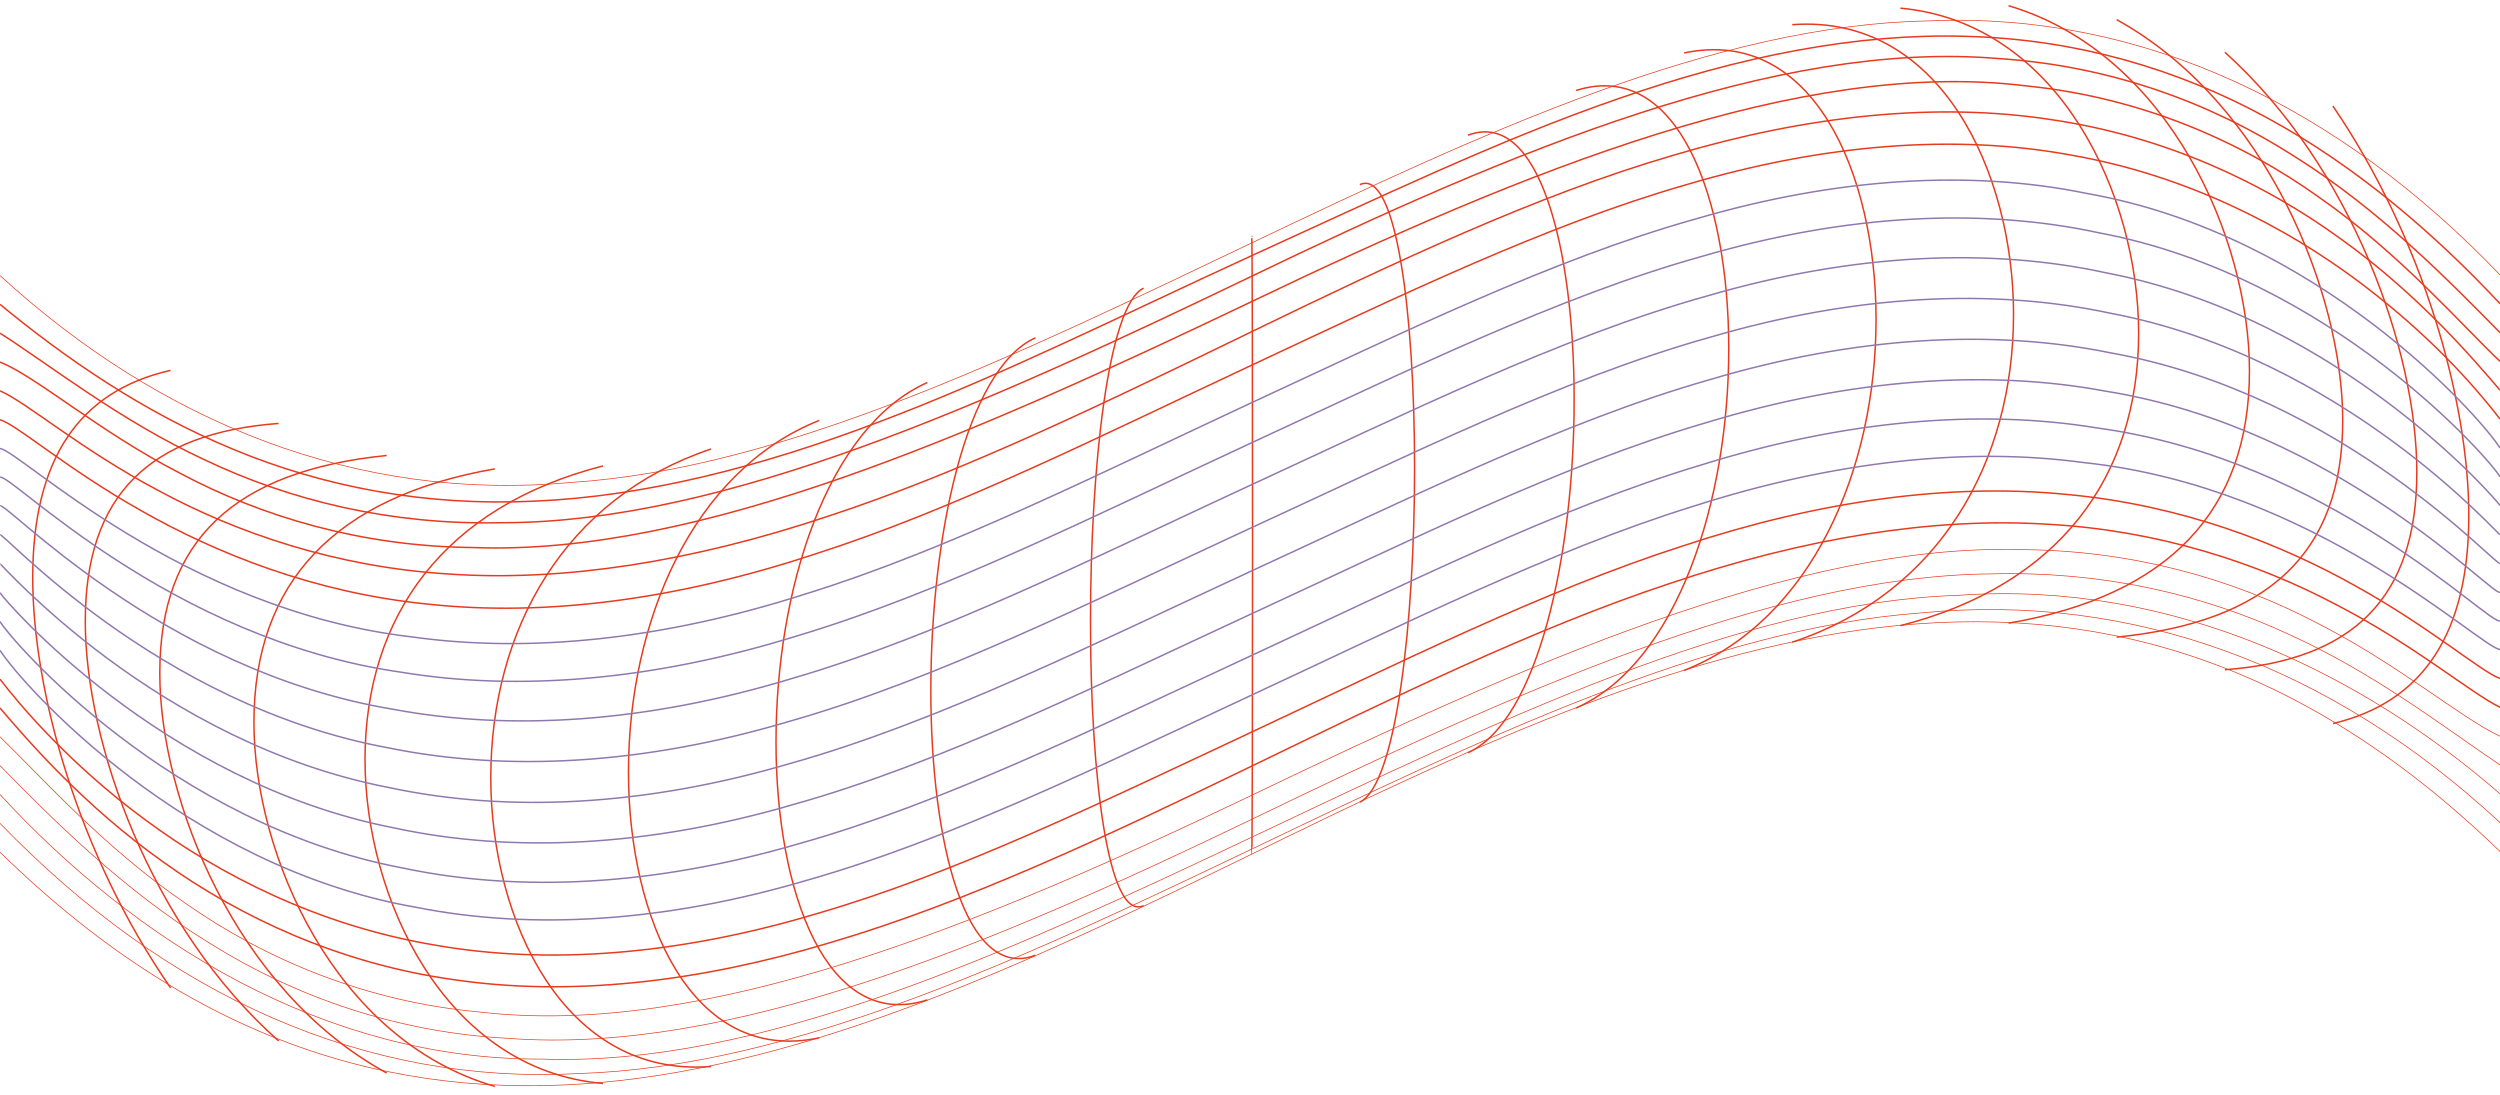 <svg width="1438" height="630" viewBox="0 0 1438 630" fill="none" xmlns="http://www.w3.org/2000/svg">
<g clip-path="url(#clip0_8_8530)">
<path d="M98.069 213.053C45.202 224.964 18.82 264.466 18.82 332.196C18.82 397.982 45.253 491.997 98.12 568.238" stroke="#E73A1E" stroke-width="0.864" stroke-miterlimit="10"/>
<path d="M160.261 243.558C86.127 249.132 49.052 284.668 49.052 357.416C49.052 426.626 86.127 533.06 160.261 598.743" stroke="#E73A1E" stroke-width="0.864" stroke-miterlimit="10"/>
<path d="M222.418 261.991C135.419 270.814 91.91 310.224 91.91 387.216C91.91 459.745 135.419 569.833 222.418 617.176" stroke="#E73A1E" stroke-width="0.864" stroke-miterlimit="10"/>
<path d="M284.643 269.693C192.255 285.801 146.06 335.248 146.06 415.583C146.06 491.418 192.255 598.153 284.643 624.889" stroke="#E73A1E" stroke-width="0.864" stroke-miterlimit="10"/>
<path d="M346.835 267.993C255.575 291.444 209.962 354.144 209.962 437.034C209.962 516.084 255.609 615.337 346.835 623.212" stroke="#E73A1E" stroke-width="0.864" stroke-miterlimit="10"/>
<path d="M409.027 258.256C324.491 286.507 282.3 362.539 282.3 447.36C282.3 529.371 324.576 620.171 409.112 613.441" stroke="#E73A1E" stroke-width="0.864" stroke-miterlimit="10"/>
<path d="M471.218 241.824C398.077 270.999 361.498 357.833 361.498 444.053C361.498 528.619 398.077 612.608 471.218 596.974" stroke="#E73A1E" stroke-width="0.864" stroke-miterlimit="10"/>
<path d="M533.409 220.026C475.375 245.964 446.358 339.388 446.358 426.707C446.358 513.274 475.444 593.759 533.409 575.164" stroke="#E73A1E" stroke-width="0.864" stroke-miterlimit="10"/>
<path d="M595.601 194.273C515.36 230.757 515.36 580.113 595.601 549.458" stroke="#E73A1E" stroke-width="0.864" stroke-miterlimit="10"/>
<path d="M657.792 165.757C617.073 185.022 617.073 539.663 657.792 520.941" stroke="#E73A1E" stroke-width="0.864" stroke-miterlimit="10"/>
<path d="M719.984 135.968C720.635 135.055 720.635 491.419 719.984 491.141" stroke="#E73A1E" stroke-width="0.864" stroke-miterlimit="10"/>
<path d="M782.175 106.191C824.161 86.96 824.161 441.543 782.175 461.376" stroke="#E73A1E" stroke-width="0.864" stroke-miterlimit="10"/>
<path d="M844.367 77.79C925.806 46.903 925.806 396.04 844.367 432.963" stroke="#E73A1E" stroke-width="0.864" stroke-miterlimit="10"/>
<path d="M906.558 52.038C965.105 33.535 994.379 114.043 994.379 200.541C994.379 287.883 965.105 381.18 906.558 407.268" stroke="#E73A1E" stroke-width="0.864" stroke-miterlimit="10"/>
<path d="M968.75 30.448C1042.32 14.998 1079.1 99.16 1079.1 183.646C1079.1 269.866 1042.32 356.41 968.75 385.621" stroke="#E73A1E" stroke-width="0.864" stroke-miterlimit="10"/>
<path d="M1030.92 14.2C1115.77 7.852 1158.18 98.894 1158.18 180.824C1158.18 265.588 1115.77 341.227 1030.92 369.385" stroke="#E73A1E" stroke-width="0.864" stroke-miterlimit="10"/>
<path d="M1093.12 4.695C1184.51 13.067 1230.14 112.586 1230.14 191.544C1230.14 274.364 1184.44 336.624 1093.05 359.879" stroke="#E73A1E" stroke-width="0.864" stroke-miterlimit="10"/>
<path d="M1155.31 3.284C1247.7 30.644 1293.89 137.552 1293.89 213.296C1293.89 293.537 1247.7 342.591 1155.31 358.457" stroke="#E73A1E" stroke-width="0.864" stroke-miterlimit="10"/>
<path d="M1217.5 11.298C1304.22 59.265 1347.53 169.364 1347.53 241.789C1347.53 318.654 1304.17 357.844 1217.5 366.471" stroke="#E73A1E" stroke-width="0.864" stroke-miterlimit="10"/>
<path d="M1279.76 30.066C1353.33 96.235 1390.16 202.368 1390.16 271.52C1390.16 344.118 1353.36 379.654 1279.76 385.239" stroke="#E73A1E" stroke-width="0.864" stroke-miterlimit="10"/>
<path d="M1341.88 60.988C1393.94 137.367 1420.05 230.838 1420.05 296.521C1420.05 364.077 1394.03 403.834 1341.97 416.172" stroke="#E73A1E" stroke-width="0.864" stroke-miterlimit="10"/>
<path d="M0 158.483C92.081 242.841 205.001 288.831 328.34 277.533C451.679 269.438 585.438 203.941 719.18 140.096C852.921 76.252 986.629 14.05 1109.92 12.003C1233.1 6.776 1346.02 61.832 1438 158.148" stroke="#E73A1E" stroke-width="0.405" stroke-miterlimit="10"/>
<path d="M0 175.066C36.699 205.305 82.124 237.059 134.05 258.395C186.01 280.054 244.489 291.259 307.313 288.276C370.155 285.628 437.342 268.791 506.702 242.263C576.079 216.083 647.612 180.211 719.145 147.439C790.696 114.876 862.229 80.369 931.572 56.524C1000.88 32.379 1068.1 19 1130.91 20.919C1193.72 22.503 1252.16 39.421 1304.07 67.799C1355.98 95.876 1401.35 135.506 1438 174.672" stroke="#E73A1E" stroke-width="0.864" stroke-miterlimit="10"/>
<path d="M0 191.648C28.401 209.699 68.642 241.72 117.727 264.501C166.831 287.941 224.796 302.095 288.664 300.661C416.4 300.765 567.764 232.075 719.128 159.292C870.492 86.209 1021.86 22.943 1149.54 33.686C1213.39 37.837 1271.32 58.768 1320.38 90.349C1369.44 121.166 1409.63 162.577 1438 191.313" stroke="#E73A1E" stroke-width="0.864" stroke-miterlimit="10"/>
<path d="M0 208.231C21.164 216.765 56.87 248.207 103.476 272.167C150.081 297.018 207.584 314.376 272.359 314.954C401.909 319.834 560.51 249.653 719.111 173.874C877.695 97.726 1036.31 33.316 1165.81 49.447C1230.57 56.004 1288.04 80.542 1334.63 113.974C1381.2 146.514 1416.87 187.982 1438 207.838" stroke="#E73A1E" stroke-width="0.864" stroke-miterlimit="10"/>
<path d="M0 224.813C14.97 231.185 46.81 258.776 91.294 282.263C135.778 306.304 192.888 326.205 258.432 330.195C323.977 334.682 397.94 323.141 476.128 296.995C554.3 271.404 636.697 231.197 719.077 191.209C801.457 151.221 883.871 112.25 962.026 89.447C1040.23 66.064 1114.19 58.721 1179.72 68.793C1245.25 78.322 1302.34 105.266 1346.79 137.691C1391.28 169.561 1423.05 206.924 1438 224.42" stroke="#E73A1E" stroke-width="0.864" stroke-miterlimit="10"/>
<path d="M0 241.407C9.838 244.368 38.461 269.716 81.165 293.711C123.938 318.064 180.672 341.123 246.85 347.564C313.045 354.652 388.615 345.251 468.891 318.654C549.201 293.005 634.113 250.219 719.077 210.463C804.041 170.706 889.004 129.515 969.263 106.445C1049.52 82.566 1125.09 77.004 1191.27 89.204C1257.43 100.768 1314.22 130.151 1356.9 162.114C1388.73 186.01 1415.97 212.519 1438 241.014" stroke="#E73A1E" stroke-width="0.864" stroke-miterlimit="10"/>
<path d="M0 257.99C11.497 259.146 104.263 351.23 237.645 366.448C304.37 375.699 381.19 367.986 463.125 341.712C545.044 316.422 632.06 272.549 719.06 232.029C806.059 191.694 893.093 149.047 974.994 126.046C1056.91 102.005 1133.77 97.564 1200.44 111.291C1333.89 134.788 1426.54 239.569 1438 257.655" stroke="#8F78AE" stroke-width="0.864" stroke-miterlimit="10"/>
<path d="M0 274.573C5.424 271.381 96.649 367.558 230.801 386.661C297.869 397.751 375.664 391.588 458.831 365.65C541.998 340.787 630.52 296.162 719.043 255.088C807.565 214.209 896.087 170.544 979.255 147.382C1062.4 123.097 1140.2 119.42 1207.27 133.898C1341.35 159.142 1432.61 264.813 1438 274.18" stroke="#8F78AE" stroke-width="0.864" stroke-miterlimit="10"/>
<path d="M0 291.155C1.437 286.183 91.688 385.748 226.319 408.02C293.643 420.613 372.054 415.687 456.025 390.119C539.996 365.684 629.511 320.62 719.026 279.187C808.54 237.973 898.055 193.614 982.026 170.209C1065.98 145.728 1144.41 142.293 1211.72 156.991C1346.35 182.894 1436.58 288.16 1438 290.762" stroke="#8F78AE" stroke-width="0.864" stroke-miterlimit="10"/>
<path d="M0 307.738C-0.445 303.436 89.327 405.742 224.129 430.315C291.573 443.995 370.275 439.948 454.622 414.75C538.97 390.72 628.947 345.552 718.94 303.945C808.917 262.569 898.911 217.713 983.258 194.088C1067.61 169.284 1146.31 165.71 1213.73 180.13C1348.61 205.571 1438.38 309.53 1437.86 307.333" stroke="#8F78AE" stroke-width="0.864" stroke-miterlimit="10"/>
<path d="M-0 324.32C-0.205 323.037 89.6 427.331 224.437 453.142C291.863 467.481 370.531 463.908 454.827 439.057C539.141 415.363 629.066 370.403 718.991 328.819C808.917 287.466 898.842 242.471 983.138 218.476C1067.43 193.325 1146.12 189.185 1213.53 202.865C1348.38 226.814 1438.21 328.588 1438 323.939" stroke="#8F78AE" stroke-width="0.864" stroke-miterlimit="10"/>
<path d="M0 340.915C2.104 344.823 92.509 450.263 227.054 476.293C294.327 490.783 372.636 487.267 456.453 462.717C540.287 439.3 629.631 394.849 718.974 353.473C808.318 312.317 897.661 267.496 981.479 243.096C1065.31 217.563 1143.62 212.452 1210.89 224.952C1345.46 246.426 1435.86 345.321 1438 340.522" stroke="#8F78AE" stroke-width="0.864" stroke-miterlimit="10"/>
<path d="M0 357.497C6.536 368.633 98.035 474.188 232.016 499.351C299.015 513.482 376.622 509.585 459.567 485.29C542.494 462.046 630.657 418.416 718.974 377.445C807.206 336.671 895.437 292.335 978.365 267.496C1061.29 241.592 1138.92 235.174 1205.92 246.102C1339.93 264.223 1431.45 359.556 1438.02 357.116" stroke="#8F78AE" stroke-width="0.864" stroke-miterlimit="10"/>
<path d="M0 374.08C13.054 394.328 106.179 498.681 239.356 521.889C305.927 535.13 382.525 530.435 464.118 506.336C545.728 483.208 632.334 440.653 718.923 400.284C805.529 360.088 892.135 316.573 973.746 291.282C1055.36 265.044 1131.95 257.042 1198.54 266.073C1331.74 280.123 1424.89 371.212 1438.07 373.687" stroke="#8F78AE" stroke-width="0.864" stroke-miterlimit="10"/>
<path d="M0 390.662C10.847 404.944 40.087 439.612 83.133 471.251C126.162 503.248 183.016 532.204 249.091 543.433C315.132 555.263 390.36 549.377 470.208 525.416C550.056 502.289 634.456 461.11 718.94 421.55C803.425 381.99 887.841 339.77 967.689 314.098C1047.54 287.594 1122.8 277.799 1188.86 284.414C1254.92 290.427 1311.77 312.849 1354.82 337.018C1397.81 360.793 1427.12 386.384 1438 390.269" stroke="#E73A1E" stroke-width="0.864" stroke-miterlimit="10"/>
<path d="M0 407.245C16.202 426.268 48.795 463.908 93.689 495.662C138.566 527.96 195.745 554.395 261.101 563.519C326.475 573.175 400.044 565.52 477.702 542.149C555.377 519.322 637.125 480.768 718.94 441.162C800.756 401.556 882.469 361.429 960.178 335.711C1037.85 309.461 1111.42 297.55 1176.81 301.482C1242.2 304.951 1299.4 324.24 1344.31 348.073C1389.22 371.351 1421.85 399.104 1438.09 406.852" stroke="#E73A1E" stroke-width="0.864" stroke-miterlimit="10"/>
<path d="M0 423.828C22.618 445.637 59.215 487.105 106.299 519.322C153.4 552.383 210.972 576.193 275.524 582.068C404.664 597.332 561.759 533.152 718.872 457.976C875.984 382.429 1033.11 312.514 1162.29 316.133C1226.87 316.492 1284.46 333.178 1331.58 357.763C1378.7 381.446 1415.42 412.992 1438 423.481" stroke="#E73A1E" stroke-width="0.405" stroke-miterlimit="10"/>
<path d="M0 440.41C30.078 471.124 71.345 512.453 120.995 542.797C170.612 573.811 228.68 593.851 292.326 597.263C419.583 606.861 569.219 543.872 718.855 471.829C868.508 399.486 1018.16 331.212 1145.47 330.102C1209.11 328.402 1267.18 341.874 1316.88 365.037C1366.5 387.529 1407.87 419.722 1438 440.029" stroke="#E73A1E" stroke-width="0.405" stroke-miterlimit="10"/>
<path d="M0 457.004C77.196 541.016 186.335 609.717 311.471 609.185C436.589 613.66 577.705 548.914 718.837 482.11C859.97 415.305 1001.14 346.431 1126.29 342.441C1251.48 333.444 1360.68 389.367 1438 456.611" stroke="#E73A1E" stroke-width="0.405" stroke-miterlimit="10"/>
<path d="M0 473.587C96.324 573.222 210.236 624.241 332.977 617.511C455.717 613.545 587.252 551.886 718.82 488.944C850.389 426.002 981.958 361.741 1104.75 352.56C1227.54 340.637 1341.56 383.782 1438 473.148" stroke="#E73A1E" stroke-width="0.405" stroke-miterlimit="10"/>
<path d="M0 490.17C235.096 720.036 476.915 609.96 718.803 491.869C960.691 373.49 1202.65 261.864 1438 489.776" stroke="#E73A1E" stroke-width="0.405" stroke-miterlimit="10"/>
</g>
<defs>
<clipPath id="clip0_8_8530">
<rect width="1438" height="630" fill="white"/>
</clipPath>
</defs>
</svg>
